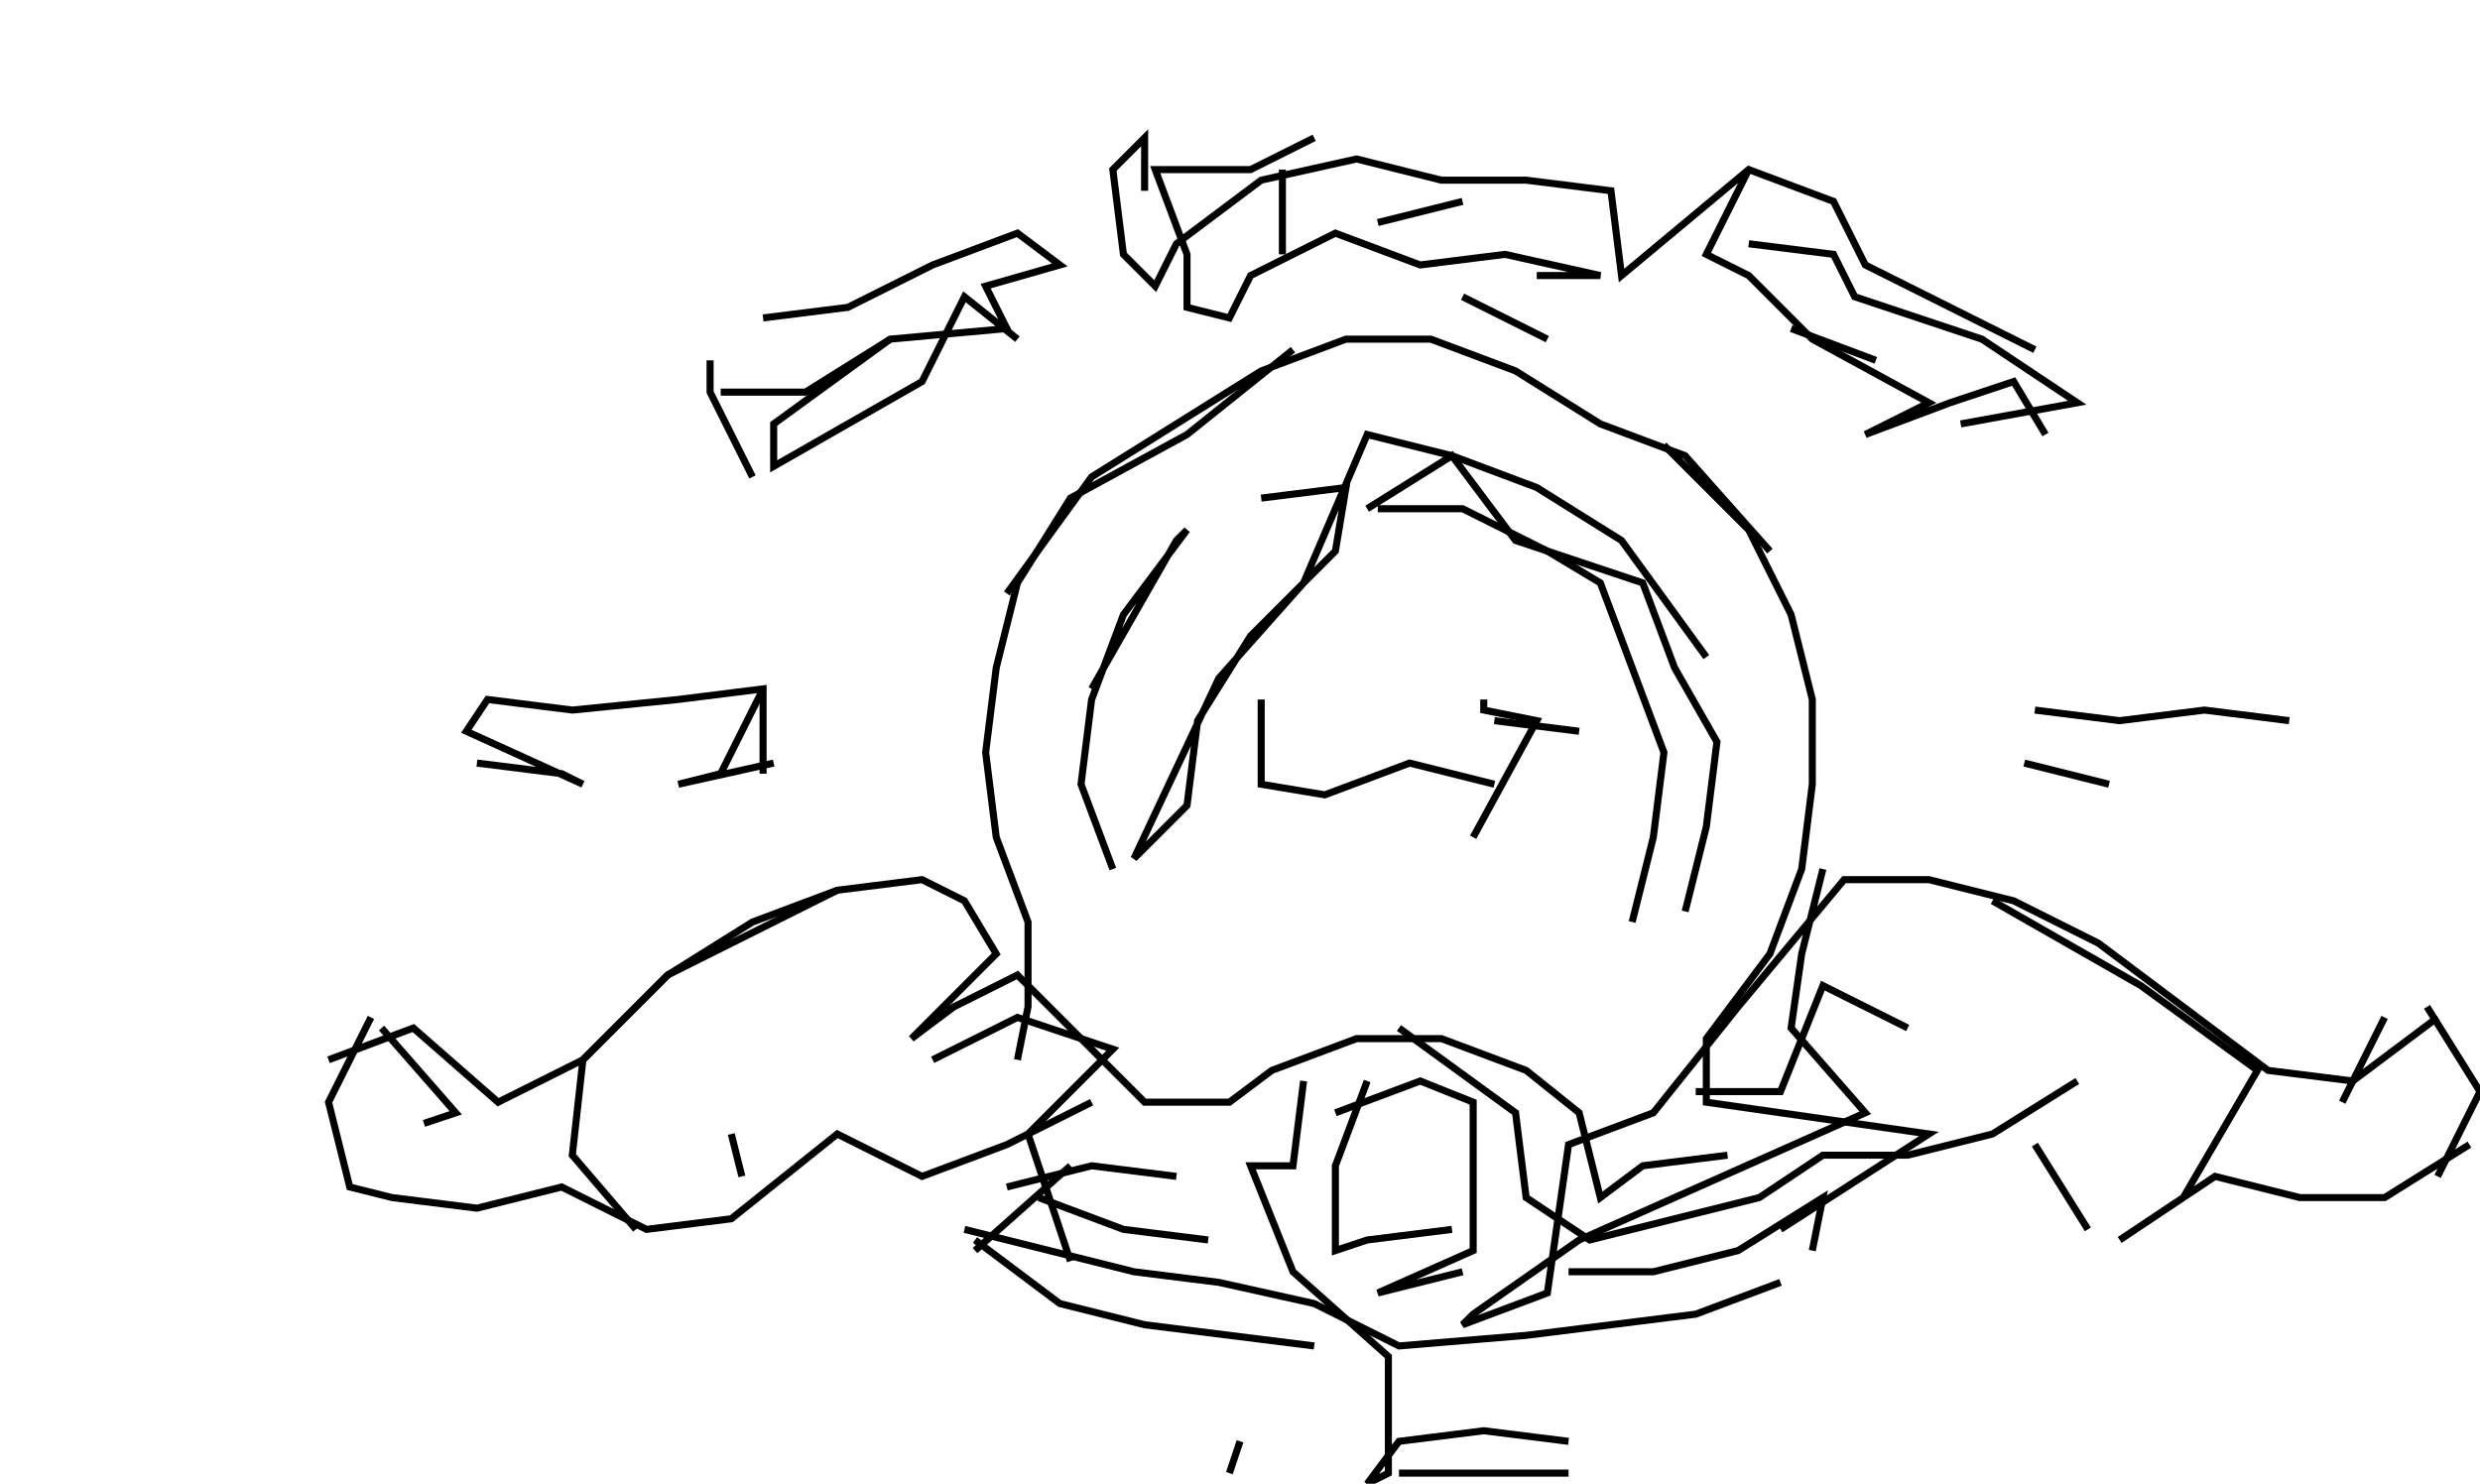 <svg xmlns="http://www.w3.org/2000/svg" height="210px" width="351px" version="1.1"><polyline points="186.0,19.5,177.0,24.0,163.5,24.0,168.0,36.0,168.0,43.5,174.0,45.0,177.0,39.0,189.0,33.0,201.0,37.5,213.0,36.0,226.5,39.0,217.5,39.0" stroke="black" stroke-width="1" fill="none" />
<polyline points="219.0,48.0,207.0,42.0" stroke="black" stroke-width="1" fill="none" />
<polyline points="207.0,28.5,195.0,31.5" stroke="black" stroke-width="1" fill="none" />
<polyline points="181.5,36.0,181.5,24.0" stroke="black" stroke-width="1" fill="none" />
<polyline points="162.0,27.0,162.0,19.5,157.5,24.0,159.0,36.0,163.5,40.5,166.5,34.5,178.5,25.5,192.0,22.5,204.0,25.5,216.0,25.5,228.0,27.0,229.5,39.0,247.5,24.0,259.5,28.5,264.0,37.5,276.0,43.5,288.0,49.5" stroke="black" stroke-width="1" fill="none" />
<polyline points="265.5,51.0,253.5,46.5" stroke="black" stroke-width="1" fill="none" />
<polyline points="247.5,34.5,259.5,36.0,262.5,42.0,280.5,48.0,294.0,57.0,277.5,60.0" stroke="black" stroke-width="1" fill="none" />
<polyline points="288.0,100.5,300.0,102.0,312.0,100.5,324.0,102.0" stroke="black" stroke-width="1" fill="none" />
<polyline points="298.5,111.0,286.5,108.0" stroke="black" stroke-width="1" fill="none" />
<polyline points="282.0,127.5,303.0,139.5,319.5,151.5,309.0,169.5,300.0,175.5,313.5,166.5,325.5,169.5,337.5,169.5,349.5,162.0" stroke="black" stroke-width="1" fill="none" />
<polyline points="331.5,156.0,337.5,144.0" stroke="black" stroke-width="1" fill="none" />
<polyline points="343.5,142.5,351.0,154.5,345.0,166.5" stroke="black" stroke-width="1" fill="none" />
<polyline points="295.5,174.0,288.0,162.0" stroke="black" stroke-width="1" fill="none" />
<polyline points="270.0,145.5,258.0,139.5,252.0,154.5,240.0,154.5" stroke="black" stroke-width="1" fill="none" />
<polyline points="256.5,177.0,258.0,169.5,246.0,177.0,234.0,180.0,222.0,180.0" stroke="black" stroke-width="1" fill="none" />
<polyline points="222.0,208.5,210.0,208.5,198.0,208.5" stroke="black" stroke-width="1" fill="none" />
<polyline points="175.5,204.0,174.0,208.5" stroke="black" stroke-width="1" fill="none" />
<polyline points="207.0,180.0,195.0,183.0,208.5,177.0,208.5,165.0,208.5,156.0,201.0,153.0,189.0,157.5" stroke="black" stroke-width="1" fill="none" />
<polyline points="184.5,153.0,183.0,165.0,177.0,165.0,183.0,180.0,196.5,192.0,196.5,208.5,193.5,210.0,198.0,204.0,210.0,202.5,222.0,204.0" stroke="black" stroke-width="1" fill="none" />
<polyline points="186.0,190.5,174.0,189.0,162.0,187.5,150.0,184.5,138.0,175.5" stroke="black" stroke-width="1" fill="none" />
<polyline points="136.5,174.0,148.5,177.0,160.5,180.0,172.5,181.5,186.0,184.5,198.0,190.5,216.0,189.0,228.0,187.5,240.0,186.0,252.0,181.5" stroke="black" stroke-width="1" fill="none" />
<polyline points="231.0,130.5,234.0,118.5,235.5,106.5,231.0,94.5,226.5,82.5,219.0,78.0,207.0,72.0,195.0,72.0" stroke="black" stroke-width="1" fill="none" />
<polyline points="193.5,72.0,205.5,64.5,214.5,76.5,232.5,82.5,237.0,94.5,243.0,105.0,241.5,117.0,238.5,129.0" stroke="black" stroke-width="1" fill="none" />
<polyline points="258.0,123.0,255.0,135.0,253.5,145.5,264.0,157.5,223.5,175.5,208.5,186.0,207.0,187.5,219.0,183.0,222.0,162.0,234.0,157.5,246.0,142.5,261.0,124.5,273.0,124.5,285.0,127.5,297.0,133.5,309.0,142.5,321.0,151.5,333.0,153.0,345.0,144.0" stroke="black" stroke-width="1" fill="none" />
<polyline points="223.5,103.5,211.5,102.0" stroke="black" stroke-width="1" fill="none" />
<polyline points="210.0,99.0,210.0,100.5,217.5,102.0,208.5,118.5" stroke="black" stroke-width="1" fill="none" />
<polyline points="198.0,145.5,214.5,157.5,216.0,169.5,225.0,175.5,237.0,172.5,249.0,169.5,258.0,163.5,270.0,163.5,282.0,160.5,294.0,153.0" stroke="black" stroke-width="1" fill="none" />
<polyline points="241.5,93.0,229.5,76.5,217.5,69.0,205.5,64.5,193.5,61.5,184.5,82.5,172.5,96.0,160.5,121.5,168.0,114.0,169.5,102.0,177.0,90.0,189.0,78.0,190.5,69.0,178.5,70.5" stroke="black" stroke-width="1" fill="none" />
<polyline points="183.0,49.5,168.0,61.5,151.5,70.5,144.0,82.5,141.0,94.5,139.5,106.5,141.0,118.5,145.5,130.5,145.5,142.5,144.0,150.0" stroke="black" stroke-width="1" fill="none" />
<polyline points="132.0,150.0,144.0,144.0,157.5,148.5,145.5,160.5,151.5,178.5" stroke="black" stroke-width="1" fill="none" />
<polyline points="147.0,169.5,159.0,174.0,171.0,175.5" stroke="black" stroke-width="1" fill="none" />
<polyline points="166.5,166.5,154.5,165.0,142.5,168.0" stroke="black" stroke-width="1" fill="none" />
<polyline points="151.5,165.0,138.0,177.0" stroke="black" stroke-width="1" fill="none" />
<polyline points="105.0,166.5,103.5,160.5" stroke="black" stroke-width="1" fill="none" />
<polyline points="90.0,174.0,81.0,163.5,82.5,150.0,94.5,138.0,118.5,126.0" stroke="black" stroke-width="1" fill="none" />
<polyline points="108.0,109.5,108.0,97.5,96.0,99.0,81.0,100.5,69.0,99.0,66.0,103.5,82.5,111.0,79.5,109.5,67.5,108.0" stroke="black" stroke-width="1" fill="none" />
<polyline points="52.5,144.0,46.5,156.0,49.5,168.0,55.5,169.5,67.5,171.0,79.5,168.0,91.5,174.0,103.5,172.5,118.5,160.5,130.5,166.5,142.5,162.0,154.5,156.0" stroke="black" stroke-width="1" fill="none" />
<polyline points="157.5,123.0,153.0,111.0,154.5,99.0,159.0,87.0,168.0,75.0,166.5,76.5,154.5,97.5" stroke="black" stroke-width="1" fill="none" />
<polyline points="142.5,84.0,154.5,67.5,166.5,60.0,178.5,52.5,190.5,48.0,202.5,48.0,214.5,52.5,226.5,60.0,238.5,64.5,250.5,78.0" stroke="black" stroke-width="1" fill="none" />
<polyline points="235.5,63.0,247.5,75.0,253.5,87.0,256.5,99.0,256.5,111.0,255.0,123.0,250.5,135.0,241.5,147.0,241.5,156.0,273.0,160.5,252.0,174.0" stroke="black" stroke-width="1" fill="none" />
<polyline points="244.5,163.5,232.5,165.0,226.5,169.5,223.5,157.5,216.0,151.5,204.0,147.0,192.0,147.0,180.0,151.5,174.0,156.0,162.0,156.0,144.0,138.0,135.0,142.5,129.0,147.0,141.0,135.0,136.5,127.5,130.5,124.5,118.5,126.0,106.5,130.5,94.5,138.0,82.5,150.0,70.5,156.0,58.5,145.5,46.5,150.0" stroke="black" stroke-width="1" fill="none" />
<polyline points="54.0,145.5,64.5,157.5,60.0,159.0" stroke="black" stroke-width="1" fill="none" />
<polyline points="109.5,108.0,96.0,111.0,102.0,109.5,108.0,97.5" stroke="black" stroke-width="1" fill="none" />
<polyline points="102.0,55.5,114.0,55.5,126.0,48.0" stroke="black" stroke-width="1" fill="none" />
<polyline points="144.0,48.0,136.5,42.0,130.5,54.0,109.5,66.0,109.5,60.0,126.0,48.0,142.5,46.5,139.5,40.5,150.0,37.5,144.0,33.0,132.0,37.5,120.0,43.5,108.0,45.0" stroke="black" stroke-width="1" fill="none" />
<polyline points="100.5,51.0,100.5,55.5,106.5,67.5" stroke="black" stroke-width="1" fill="none" />
<polyline points="178.5,99.0,178.5,111.0,187.5,112.5,199.5,108.0,211.5,111.0" stroke="black" stroke-width="1" fill="none" />
<polyline points="193.5,153.0,189.0,165.0,189.0,177.0,193.5,175.5,205.5,174.0" stroke="black" stroke-width="1" fill="none" />
<polyline points="289.5,61.5,285.0,54.0,276.0,57.0,264.0,61.5,273.0,57.0,256.5,48.0,247.5,39.0,241.5,36.0,247.5,24.0" stroke="black" stroke-width="1" fill="none" />
</svg>